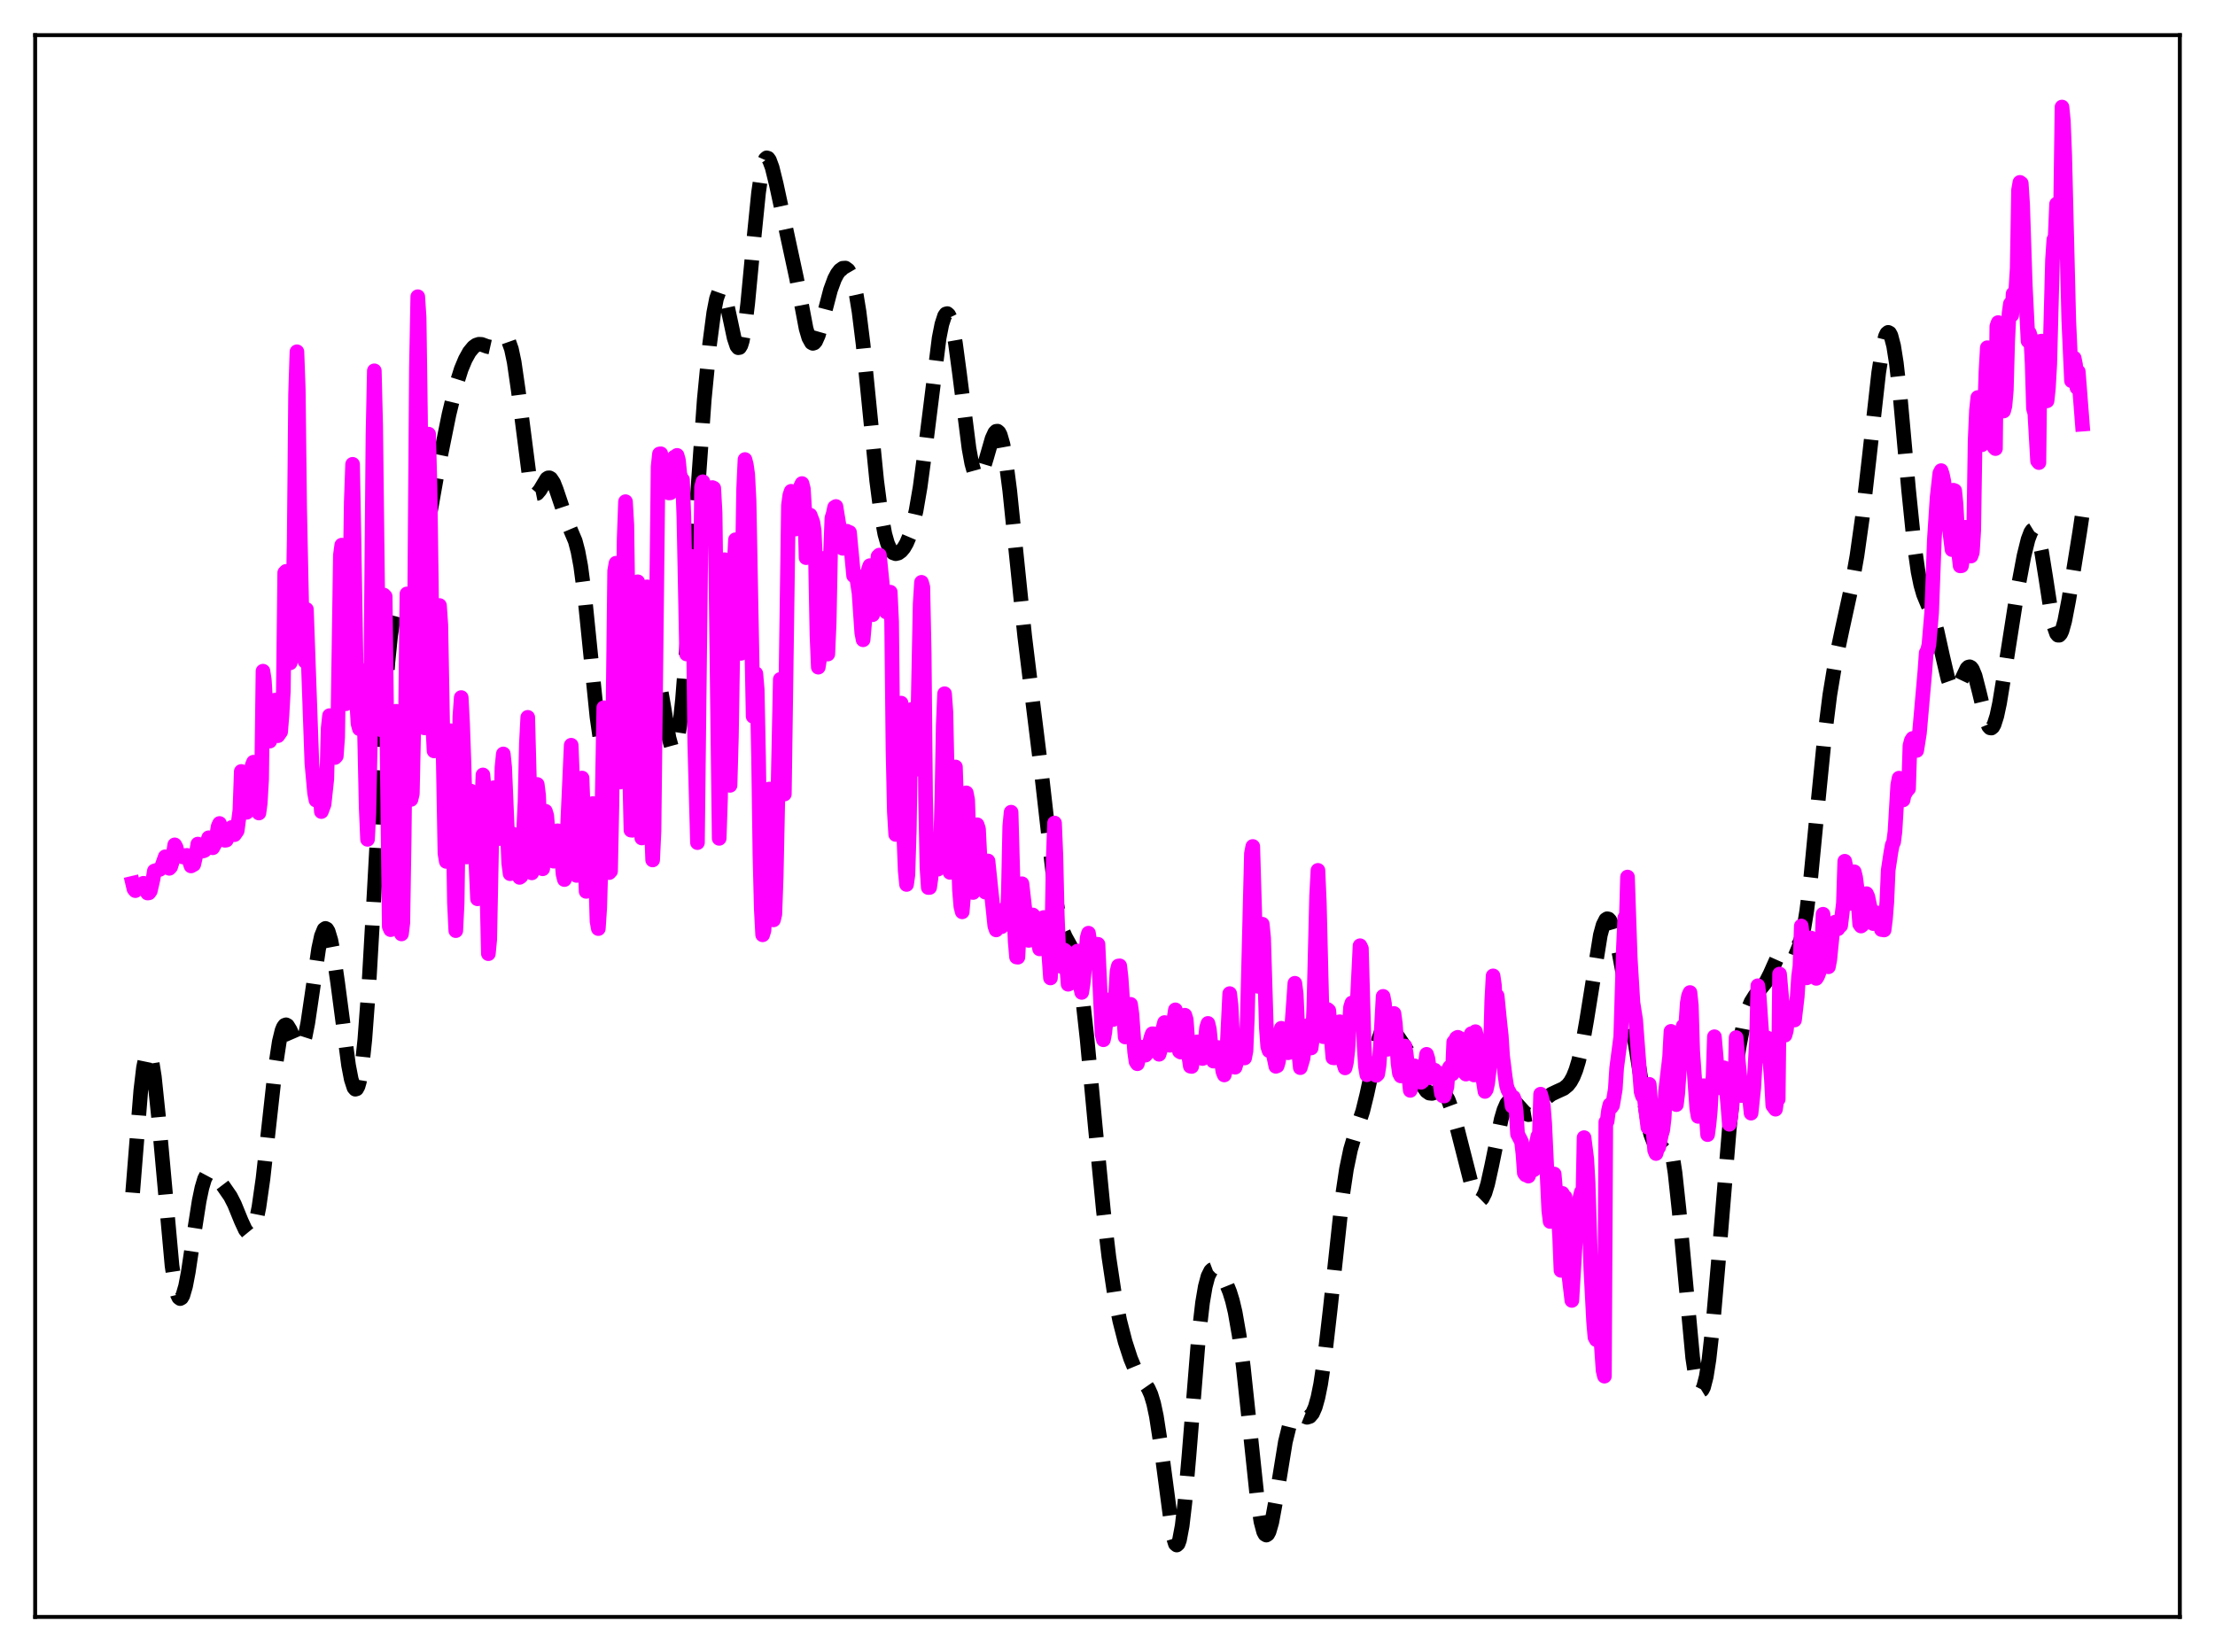 <?xml version="1.0" encoding="utf-8" standalone="no"?>
<!DOCTYPE svg PUBLIC "-//W3C//DTD SVG 1.1//EN"
  "http://www.w3.org/Graphics/SVG/1.1/DTD/svg11.dtd">
<svg xmlns:xlink="http://www.w3.org/1999/xlink" width="453.6pt" height="338.4pt" viewBox="0 0 453.6 338.4" xmlns="http://www.w3.org/2000/svg" version="1.1">
 <defs>
  <style type="text/css">*{stroke-linejoin: round; stroke-linecap: butt}</style>
 </defs>
 <g id="figure_1">
  <g id="patch_1">
   <path d="M 0 338.4 
L 453.6 338.4 
L 453.6 0 
L 0 0 
z
" style="fill: #ffffff"/>
  </g>
  <g id="axes_1">
   <g id="patch_2">
    <path d="M 7.2 331.2 
L 446.4 331.2 
L 446.4 7.2 
L 7.2 7.2 
z
" style="fill: #ffffff"/>
   </g>
   <g id="matplotlib.axis_1"/>
   <g id="matplotlib.axis_2"/>
   <g id="line2d_1">
    <path d="M 27.164 244.305 
L 28.832 223.37 
L 29.388 218.679 
L 29.944 215.998 
L 30.222 215.461 
L 30.5 215.469 
L 30.778 216.008 
L 31.056 217.061 
L 31.612 220.571 
L 32.446 228.583 
L 35.227 259.261 
L 35.783 262.94 
L 36.339 265.207 
L 36.617 265.785 
L 36.895 265.993 
L 37.173 265.841 
L 37.451 265.347 
L 38.007 263.438 
L 38.563 260.53 
L 39.676 253.082 
L 40.788 245.976 
L 41.344 243.317 
L 41.9 241.459 
L 42.456 240.417 
L 42.734 240.173 
L 43.012 240.091 
L 43.568 240.299 
L 44.124 240.842 
L 45.793 243.048 
L 47.183 245.058 
L 48.017 246.691 
L 49.407 250.099 
L 50.241 251.903 
L 50.797 252.581 
L 51.076 252.685 
L 51.354 252.599 
L 51.632 252.306 
L 51.91 251.788 
L 52.466 250.024 
L 53.022 247.27 
L 53.856 241.436 
L 54.968 231.456 
L 56.358 218.883 
L 57.193 213.373 
L 57.749 211.087 
L 58.027 210.401 
L 58.305 210.016 
L 58.583 209.915 
L 58.861 210.068 
L 59.417 210.97 
L 60.807 214.185 
L 61.085 214.527 
L 61.363 214.646 
L 61.641 214.506 
L 61.919 214.083 
L 62.475 212.358 
L 63.031 209.546 
L 63.866 203.89 
L 65.256 194.312 
L 65.812 191.746 
L 66.368 190.369 
L 66.646 190.172 
L 66.924 190.307 
L 67.202 190.768 
L 67.758 192.608 
L 68.314 195.503 
L 69.148 201.275 
L 71.373 218.181 
L 71.929 221.069 
L 72.485 222.784 
L 72.763 223.106 
L 73.041 223.024 
L 73.319 222.511 
L 73.597 221.545 
L 74.153 218.204 
L 74.709 212.962 
L 75.543 201.769 
L 76.656 182.295 
L 78.602 146.887 
L 79.436 135.653 
L 79.992 130.264 
L 80.548 126.595 
L 81.104 124.481 
L 81.382 123.911 
L 81.66 123.6 
L 81.939 123.493 
L 82.495 123.662 
L 83.329 124.066 
L 83.607 124.052 
L 83.885 123.901 
L 84.163 123.588 
L 84.719 122.43 
L 85.275 120.559 
L 86.109 116.628 
L 87.777 106.806 
L 89.724 95.86 
L 91.948 84.891 
L 93.338 79.155 
L 94.451 75.617 
L 95.285 73.618 
L 96.119 72.108 
L 96.953 71.096 
L 97.509 70.697 
L 98.065 70.517 
L 98.621 70.541 
L 99.733 70.95 
L 100.568 71.137 
L 101.124 71.021 
L 101.68 70.665 
L 103.348 69.275 
L 103.626 69.314 
L 103.904 69.528 
L 104.182 69.949 
L 104.738 71.518 
L 105.294 74.148 
L 106.128 79.913 
L 108.353 97.257 
L 108.909 99.7 
L 109.465 100.923 
L 109.743 101.109 
L 110.021 101.053 
L 110.577 100.394 
L 111.967 98.075 
L 112.245 97.889 
L 112.523 97.873 
L 112.802 98.035 
L 113.358 98.872 
L 113.914 100.278 
L 116.138 106.884 
L 117.806 110.831 
L 118.362 112.951 
L 118.919 115.933 
L 119.753 122.224 
L 120.865 133.201 
L 122.255 146.9 
L 123.089 152.733 
L 123.645 155.208 
L 124.201 156.611 
L 124.479 156.974 
L 124.757 157.154 
L 125.314 157.138 
L 126.704 156.589 
L 127.26 156.618 
L 128.65 156.927 
L 128.928 156.814 
L 129.206 156.565 
L 129.762 155.572 
L 130.318 153.809 
L 130.874 151.287 
L 131.987 144.778 
L 132.821 140.171 
L 133.377 138.096 
L 133.655 137.503 
L 133.933 137.247 
L 134.211 137.351 
L 134.489 137.81 
L 135.045 139.731 
L 135.879 144.446 
L 136.991 151.122 
L 137.548 153.153 
L 137.826 153.589 
L 138.104 153.57 
L 138.382 153.064 
L 138.66 152.056 
L 139.216 148.549 
L 139.772 143.222 
L 140.606 132.618 
L 144.221 81.844 
L 145.333 70.416 
L 146.167 64.047 
L 146.723 61.186 
L 147.279 59.617 
L 147.557 59.343 
L 147.835 59.408 
L 148.113 59.798 
L 148.669 61.434 
L 149.503 65.292 
L 150.338 69.21 
L 150.894 70.872 
L 151.172 71.22 
L 151.45 71.179 
L 151.728 70.718 
L 152.006 69.821 
L 152.562 66.753 
L 153.118 62.187 
L 154.23 50.469 
L 155.342 39.454 
L 155.899 35.588 
L 156.455 33.203 
L 156.733 32.584 
L 157.011 32.33 
L 157.289 32.415 
L 157.567 32.802 
L 158.123 34.305 
L 158.957 37.68 
L 163.128 57.025 
L 165.074 67.302 
L 165.63 69.181 
L 166.186 70.183 
L 166.464 70.33 
L 166.742 70.239 
L 167.02 69.921 
L 167.576 68.681 
L 168.411 65.769 
L 170.079 59.384 
L 170.913 57.11 
L 171.469 56.058 
L 172.025 55.338 
L 172.581 54.949 
L 173.137 54.914 
L 173.693 55.321 
L 174.249 56.275 
L 174.806 57.937 
L 175.362 60.433 
L 175.918 63.831 
L 176.752 70.543 
L 177.864 81.671 
L 179.532 98.451 
L 180.366 104.89 
L 181.201 109.388 
L 181.757 111.338 
L 182.313 112.571 
L 182.869 113.221 
L 183.425 113.419 
L 183.981 113.282 
L 184.537 112.877 
L 185.093 112.215 
L 185.649 111.256 
L 186.205 109.944 
L 186.762 108.202 
L 187.596 104.621 
L 188.43 99.765 
L 189.542 91.479 
L 192.322 69.223 
L 192.879 66.412 
L 193.435 64.705 
L 193.713 64.31 
L 193.991 64.238 
L 194.269 64.488 
L 194.547 65.059 
L 195.103 67.123 
L 195.659 70.281 
L 196.493 76.502 
L 198.439 91.851 
L 198.995 94.894 
L 199.552 96.894 
L 199.83 97.472 
L 200.108 97.769 
L 200.386 97.799 
L 200.664 97.573 
L 201.22 96.462 
L 202.054 93.697 
L 203.166 89.832 
L 203.722 88.629 
L 204 88.348 
L 204.278 88.316 
L 204.556 88.556 
L 204.834 89.081 
L 205.391 91.007 
L 205.947 94.064 
L 206.781 100.48 
L 208.171 114.065 
L 209.839 130.288 
L 211.229 141.644 
L 213.176 157.403 
L 216.234 184.308 
L 217.068 188.76 
L 217.625 190.669 
L 218.181 191.922 
L 219.849 194.955 
L 220.405 196.839 
L 220.961 199.56 
L 221.795 205.328 
L 222.629 212.881 
L 224.298 230.797 
L 225.966 248.027 
L 227.078 257.453 
L 228.19 264.866 
L 229.302 270.502 
L 230.415 274.845 
L 231.527 278.269 
L 232.361 280.277 
L 233.195 281.774 
L 234.307 283.2 
L 235.141 284.401 
L 235.697 285.642 
L 236.254 287.485 
L 236.81 290.094 
L 237.644 295.513 
L 240.146 314.443 
L 240.702 316.239 
L 240.98 316.473 
L 241.258 316.224 
L 241.536 315.477 
L 242.092 312.518 
L 242.649 307.772 
L 243.483 298.189 
L 245.429 274.075 
L 246.263 266.822 
L 246.819 263.545 
L 247.375 261.44 
L 247.931 260.323 
L 248.209 260.064 
L 248.488 259.959 
L 249.044 260.115 
L 249.6 260.6 
L 250.434 261.715 
L 251.268 263.255 
L 251.824 264.629 
L 252.38 266.429 
L 252.936 268.775 
L 253.77 273.543 
L 254.605 279.908 
L 255.717 290.372 
L 257.385 306.196 
L 258.219 311.675 
L 258.775 313.759 
L 259.053 314.274 
L 259.331 314.435 
L 259.609 314.251 
L 259.887 313.736 
L 260.443 311.82 
L 261.278 307.301 
L 263.224 295.356 
L 264.058 291.967 
L 264.614 290.585 
L 265.17 289.848 
L 265.726 289.629 
L 266.282 289.758 
L 267.673 290.314 
L 268.229 290.139 
L 268.785 289.488 
L 269.341 288.225 
L 269.897 286.244 
L 270.453 283.496 
L 271.287 277.93 
L 272.399 268.259 
L 274.902 245.034 
L 275.736 239.464 
L 276.57 235.467 
L 277.404 232.647 
L 279.072 227.596 
L 279.907 224.194 
L 282.409 212.632 
L 282.965 211.066 
L 283.521 210.165 
L 283.799 209.959 
L 284.077 209.902 
L 284.633 210.161 
L 285.189 210.769 
L 287.414 214.011 
L 288.526 215.795 
L 289.36 217.543 
L 291.585 222.744 
L 292.141 223.515 
L 292.697 223.906 
L 293.253 223.966 
L 294.087 223.699 
L 294.921 223.514 
L 295.477 223.714 
L 296.033 224.3 
L 296.589 225.31 
L 297.423 227.571 
L 298.536 231.614 
L 301.594 243.612 
L 302.15 244.963 
L 302.706 245.716 
L 302.984 245.829 
L 303.262 245.753 
L 303.54 245.48 
L 304.097 244.358 
L 304.653 242.516 
L 305.487 238.742 
L 307.433 229.241 
L 307.989 227.353 
L 308.545 226.08 
L 309.101 225.433 
L 309.379 225.325 
L 309.935 225.472 
L 310.492 225.97 
L 312.438 228.123 
L 312.994 228.316 
L 313.55 228.221 
L 314.106 227.867 
L 314.94 226.985 
L 316.887 224.742 
L 317.721 224.117 
L 318.833 223.588 
L 320.223 222.957 
L 321.057 222.279 
L 321.613 221.563 
L 322.169 220.549 
L 322.726 219.157 
L 323.282 217.313 
L 324.116 213.61 
L 324.95 208.837 
L 327.73 191.52 
L 328.286 189.485 
L 328.843 188.376 
L 329.121 188.189 
L 329.399 188.243 
L 329.677 188.535 
L 330.233 189.754 
L 330.789 191.686 
L 331.623 195.491 
L 333.569 205.927 
L 335.238 215.998 
L 337.462 229.959 
L 338.018 232.306 
L 338.574 233.789 
L 338.852 234.195 
L 339.13 234.393 
L 339.408 234.407 
L 339.964 234.043 
L 340.798 233.288 
L 341.077 233.22 
L 341.355 233.337 
L 341.633 233.696 
L 341.911 234.338 
L 342.467 236.591 
L 343.023 240.213 
L 343.857 247.957 
L 346.637 278.09 
L 347.194 281.787 
L 347.75 284.073 
L 348.028 284.657 
L 348.306 284.862 
L 348.584 284.691 
L 348.862 284.149 
L 349.418 281.982 
L 349.974 278.466 
L 350.808 271.004 
L 351.92 258.181 
L 354.145 231.131 
L 355.257 220.643 
L 356.091 214.726 
L 356.925 210.35 
L 357.759 207.271 
L 358.593 205.22 
L 359.428 203.897 
L 361.652 201.139 
L 362.486 199.498 
L 364.71 194.501 
L 365.266 193.833 
L 365.823 193.574 
L 366.379 193.662 
L 367.491 194.122 
L 367.769 194.093 
L 368.047 193.931 
L 368.325 193.596 
L 368.881 192.28 
L 369.437 189.966 
L 369.993 186.578 
L 370.827 179.66 
L 372.218 165.244 
L 373.608 151.234 
L 374.72 142.353 
L 375.832 135.634 
L 377.222 129.053 
L 379.169 120.13 
L 380.281 113.835 
L 381.393 105.936 
L 382.783 93.768 
L 384.73 76.318 
L 385.564 71.025 
L 386.12 68.881 
L 386.398 68.305 
L 386.676 68.079 
L 386.954 68.219 
L 387.232 68.729 
L 387.788 70.853 
L 388.344 74.361 
L 389.178 81.78 
L 390.847 100.282 
L 391.959 111.202 
L 392.793 117.087 
L 393.349 119.814 
L 393.905 121.749 
L 394.739 123.764 
L 395.851 126.391 
L 396.686 129.273 
L 397.798 134.31 
L 398.91 139.06 
L 399.466 140.606 
L 400.022 141.337 
L 400.3 141.382 
L 400.578 141.228 
L 401.134 140.42 
L 402.803 136.913 
L 403.081 136.651 
L 403.359 136.581 
L 403.637 136.721 
L 403.915 137.078 
L 404.471 138.428 
L 405.305 141.674 
L 406.695 147.455 
L 407.251 148.78 
L 407.529 149.086 
L 407.807 149.129 
L 408.085 148.902 
L 408.363 148.404 
L 408.92 146.655 
L 409.476 144.05 
L 410.588 137.253 
L 413.09 121.277 
L 414.48 113.884 
L 415.315 110.498 
L 415.871 109.031 
L 416.149 108.617 
L 416.427 108.445 
L 416.705 108.538 
L 416.983 108.905 
L 417.539 110.464 
L 418.095 113.043 
L 418.929 118.246 
L 420.041 125.481 
L 420.597 128.175 
L 421.154 129.776 
L 421.432 130.105 
L 421.71 130.111 
L 421.988 129.8 
L 422.266 129.194 
L 422.822 127.203 
L 423.656 122.861 
L 425.88 109.052 
L 426.436 105.325 
L 426.436 105.325 
" clip-path="url(#pb0ae098d12)" style="fill: none; stroke-dasharray: 11.1,4.8; stroke-dashoffset: 0; stroke: #000000; stroke-width: 3"/>
   </g>
   <g id="line2d_2">
    <path d="M 27.164 180.925 
L 27.442 182.109 
L 27.72 182.434 
L 27.998 181.989 
L 28.554 181.729 
L 29.388 180.924 
L 29.666 181.403 
L 30.222 182.921 
L 30.5 182.888 
L 30.778 182.5 
L 31.334 180.088 
L 31.612 178.41 
L 32.725 178.079 
L 33.003 177.855 
L 33.837 175.496 
L 34.115 176.06 
L 34.671 177.859 
L 34.949 177.562 
L 35.227 176.669 
L 35.783 173.057 
L 36.061 173.568 
L 36.339 174.595 
L 36.617 175.124 
L 36.895 175.141 
L 37.451 175.535 
L 37.729 175.509 
L 38.007 175.252 
L 38.285 175.209 
L 38.563 175.675 
L 39.12 177.374 
L 39.676 177.068 
L 40.232 174.665 
L 40.51 172.9 
L 41.066 173.704 
L 41.344 174.103 
L 41.622 174.302 
L 41.9 174.184 
L 42.734 171.606 
L 43.012 172.038 
L 43.568 173.65 
L 44.124 172.632 
L 44.68 169.263 
L 44.959 168.678 
L 45.793 171.788 
L 46.071 172.123 
L 46.349 172.08 
L 46.627 171.511 
L 47.183 169.781 
L 47.461 169.487 
L 47.739 169.931 
L 48.017 170.967 
L 48.573 170.166 
L 49.129 165.962 
L 49.407 158.021 
L 49.685 159.118 
L 50.241 165.348 
L 50.519 166.388 
L 50.797 165.74 
L 51.354 160.258 
L 51.632 156.82 
L 51.91 156.124 
L 52.188 159.122 
L 52.466 164.098 
L 52.744 165.817 
L 53.022 166.535 
L 53.3 164.453 
L 53.578 159.612 
L 53.856 137.482 
L 54.134 139.311 
L 54.69 148.64 
L 54.968 150.976 
L 55.246 151.807 
L 55.524 150.708 
L 55.802 148.265 
L 56.08 144.203 
L 56.358 143.408 
L 56.636 146.205 
L 56.914 150.694 
L 57.471 149.895 
L 57.749 146.43 
L 58.027 141.537 
L 58.305 117.316 
L 58.583 117.035 
L 58.861 123.385 
L 59.139 133.323 
L 59.417 135.78 
L 59.695 134.581 
L 59.973 125.67 
L 60.251 110.673 
L 60.529 80.734 
L 60.807 72.055 
L 61.085 79.808 
L 61.363 104.015 
L 61.919 130.754 
L 62.197 134.693 
L 62.475 135.473 
L 62.753 124.832 
L 63.866 156.334 
L 64.422 162.444 
L 64.7 163.892 
L 64.978 160.785 
L 65.256 160.098 
L 65.534 162.121 
L 65.812 166.234 
L 66.368 164.767 
L 66.924 159.59 
L 67.202 149.163 
L 67.48 146.587 
L 67.758 146.996 
L 68.036 151.296 
L 68.592 155.165 
L 68.87 154.859 
L 69.148 150.99 
L 69.705 113.724 
L 69.983 111.662 
L 70.261 128.404 
L 70.817 144.155 
L 71.095 142.239 
L 71.373 134.579 
L 71.651 121.921 
L 71.929 102.891 
L 72.207 95.108 
L 72.485 109.944 
L 73.041 143.587 
L 73.319 148.221 
L 73.597 149.268 
L 74.153 137.365 
L 74.431 139.873 
L 74.987 165.421 
L 75.265 171.926 
L 75.543 166.574 
L 75.822 152.353 
L 76.378 89.271 
L 76.656 75.954 
L 76.934 87.244 
L 77.49 134.252 
L 77.768 146.263 
L 78.046 149.485 
L 78.602 121.885 
L 78.88 122.174 
L 79.714 189.789 
L 79.992 190.427 
L 80.27 181.355 
L 80.826 151.829 
L 81.104 145.689 
L 81.382 154.337 
L 81.939 183.875 
L 82.217 191.301 
L 82.495 189.041 
L 82.773 171.508 
L 83.329 121.655 
L 83.607 128.247 
L 84.163 163.754 
L 84.441 162.576 
L 84.719 149.586 
L 85.275 75.345 
L 85.553 60.776 
L 85.831 65.058 
L 86.109 85.278 
L 86.665 142.456 
L 86.943 149.098 
L 87.777 88.93 
L 88.056 99.731 
L 88.334 119.446 
L 88.612 148.362 
L 88.89 153.813 
L 89.168 137.108 
L 89.446 149.621 
L 89.724 131.617 
L 90.002 124.031 
L 90.28 128.002 
L 91.114 174.777 
L 91.392 176.451 
L 92.226 149.674 
L 92.504 155.025 
L 92.782 167.28 
L 93.06 184.884 
L 93.338 190.629 
L 93.616 185.021 
L 94.172 146.768 
L 94.451 142.884 
L 94.729 148.132 
L 95.007 156.007 
L 95.563 175.544 
L 95.841 175.136 
L 96.119 166.484 
L 96.397 162.031 
L 96.675 163.958 
L 97.231 171.477 
L 97.787 184.107 
L 98.065 181.664 
L 98.899 158.735 
L 99.177 161.848 
L 99.455 170.958 
L 100.011 195.347 
L 100.289 192.458 
L 100.846 164.66 
L 101.124 161.35 
L 101.402 161.354 
L 101.68 163.943 
L 101.958 169.044 
L 102.236 171.765 
L 102.514 169.037 
L 102.792 157.217 
L 103.07 154.435 
L 103.348 157.136 
L 104.182 176.859 
L 104.46 178.963 
L 104.738 177.195 
L 105.016 170.844 
L 105.294 170.985 
L 106.406 179.717 
L 106.685 179.52 
L 106.963 175.718 
L 107.519 164.181 
L 107.797 152.259 
L 108.075 146.939 
L 108.909 178.794 
L 109.187 177.82 
L 110.021 160.681 
L 110.299 162.901 
L 110.855 177.586 
L 111.133 177.957 
L 111.411 174.341 
L 111.689 166.163 
L 111.967 167.068 
L 112.523 173.708 
L 113.08 175.768 
L 113.358 176.401 
L 113.636 175.058 
L 113.914 170.402 
L 114.192 170.176 
L 114.47 171.547 
L 114.748 172.285 
L 115.304 179.053 
L 115.582 180.161 
L 115.86 177.391 
L 116.972 152.646 
L 117.25 159.68 
L 117.528 171.83 
L 117.806 178.519 
L 118.084 179.321 
L 118.362 175.892 
L 118.64 170.69 
L 118.919 162.643 
L 119.197 159.371 
L 120.031 182.584 
L 120.309 180.709 
L 120.587 173.033 
L 120.865 171.483 
L 121.421 164.589 
L 121.699 170.11 
L 122.255 188.689 
L 122.533 190.207 
L 122.811 186.007 
L 123.089 176.764 
L 123.645 144.961 
L 123.923 145.435 
L 124.479 176.389 
L 124.757 178.737 
L 125.036 178.439 
L 125.314 164.795 
L 125.87 116.938 
L 126.148 115.367 
L 126.982 160.195 
L 127.26 150.967 
L 127.816 110.354 
L 128.094 102.758 
L 128.372 107.542 
L 128.65 128.037 
L 128.928 157.554 
L 129.206 170.041 
L 129.484 170.069 
L 129.762 158.41 
L 130.318 119.391 
L 130.596 119.172 
L 131.431 171.645 
L 131.709 168.708 
L 132.543 120.21 
L 132.821 124.034 
L 133.377 168.716 
L 133.655 176.151 
L 133.933 170.176 
L 134.767 95.609 
L 135.045 92.988 
L 135.323 92.951 
L 135.879 96.798 
L 136.157 96.716 
L 136.435 97.779 
L 136.713 99.974 
L 136.991 100.972 
L 137.269 100.946 
L 137.548 98.616 
L 137.826 94.778 
L 138.104 93.624 
L 138.382 93.837 
L 138.66 93.278 
L 138.938 94.268 
L 139.216 97.135 
L 139.494 97.95 
L 139.772 98.28 
L 140.05 105.891 
L 140.606 133.964 
L 140.884 130.085 
L 141.44 113.926 
L 141.718 115.281 
L 141.996 128.06 
L 142.274 152.262 
L 142.83 172.596 
L 143.665 99.746 
L 143.943 98.674 
L 144.499 100.839 
L 145.055 104.91 
L 145.889 99.87 
L 146.167 100.003 
L 146.445 105.039 
L 147.279 171.724 
L 147.557 163.508 
L 148.113 122.096 
L 148.391 114.644 
L 148.669 118.483 
L 149.225 153.653 
L 149.503 160.865 
L 149.782 150.915 
L 150.338 115.927 
L 150.616 110.555 
L 150.894 110.965 
L 151.728 133.829 
L 152.284 100.129 
L 152.562 94.129 
L 152.84 95.205 
L 153.118 97.159 
L 153.396 102.481 
L 154.23 146.726 
L 154.508 143.293 
L 154.786 137.98 
L 155.064 141.206 
L 155.342 155.087 
L 155.62 174.965 
L 155.899 186.208 
L 156.177 191.481 
L 156.455 190.602 
L 156.733 185.928 
L 157.289 162.99 
L 157.567 161.616 
L 158.123 182.963 
L 158.401 188.422 
L 158.679 187.273 
L 158.957 179.465 
L 159.791 139.154 
L 160.625 162.653 
L 161.459 103.533 
L 161.737 101.466 
L 162.015 100.633 
L 162.294 100.962 
L 162.572 103.366 
L 162.85 108.375 
L 163.128 108.194 
L 163.684 101.134 
L 163.962 99.626 
L 164.24 99.047 
L 164.518 100.117 
L 164.796 104.659 
L 165.074 114.225 
L 165.352 112.879 
L 165.63 107.149 
L 165.908 105.517 
L 166.464 106.993 
L 166.742 108.764 
L 167.02 115.277 
L 167.298 130.041 
L 167.576 136.659 
L 167.854 134.892 
L 168.689 114.381 
L 168.967 116.817 
L 169.523 133.974 
L 169.801 127.67 
L 170.079 113.374 
L 170.357 106.128 
L 170.635 105.231 
L 170.913 103.916 
L 171.191 103.749 
L 172.581 112.314 
L 172.859 111.266 
L 173.137 108.958 
L 173.415 108.807 
L 173.693 109.046 
L 173.971 109.054 
L 174.806 117.906 
L 175.084 118.024 
L 175.362 117.831 
L 175.918 121.472 
L 176.474 129.589 
L 176.752 131.047 
L 177.03 127.918 
L 177.586 119.22 
L 177.864 116.582 
L 178.142 115.861 
L 178.42 125.022 
L 178.698 125.911 
L 178.976 121.901 
L 179.532 117.871 
L 179.81 113.964 
L 180.088 113.699 
L 180.923 122.011 
L 181.201 124.687 
L 181.479 125.349 
L 181.757 124.201 
L 182.035 121.891 
L 182.313 121.295 
L 182.591 127.354 
L 182.869 153.388 
L 183.147 166.255 
L 183.425 170.925 
L 183.703 166.975 
L 184.259 144.6 
L 184.537 144.021 
L 184.815 154.085 
L 185.093 171.207 
L 185.371 178.368 
L 185.649 181.167 
L 185.927 179.196 
L 186.205 170.237 
L 186.483 153.002 
L 186.762 145.294 
L 187.04 146.959 
L 187.318 156.258 
L 187.596 157.582 
L 187.874 151.858 
L 188.43 123.753 
L 188.708 119.28 
L 188.986 120.244 
L 189.264 133.817 
L 189.542 163.096 
L 189.82 177.612 
L 190.098 181.795 
L 190.376 181.784 
L 190.654 179.835 
L 190.932 175.002 
L 191.21 172.198 
L 191.488 173.378 
L 191.766 177.847 
L 192.044 178.045 
L 192.322 177.154 
L 192.6 173.605 
L 192.879 164.018 
L 193.157 148.509 
L 193.435 142.097 
L 193.713 145.89 
L 194.269 172.959 
L 194.547 178.692 
L 194.825 178.288 
L 195.103 171.821 
L 195.381 159.785 
L 195.659 157.099 
L 196.493 182.409 
L 196.771 185.696 
L 197.049 186.774 
L 197.327 183.504 
L 197.883 162.408 
L 198.161 163.849 
L 198.717 179.599 
L 198.995 182.735 
L 199.274 182.813 
L 199.552 180.548 
L 200.108 168.938 
L 200.386 169.799 
L 200.664 175.426 
L 201.22 180.357 
L 201.498 182.083 
L 201.776 182.74 
L 202.054 178.383 
L 202.332 176.356 
L 203.722 189.662 
L 204 190.475 
L 204.556 187.175 
L 204.834 187.565 
L 205.112 189.819 
L 205.391 187.424 
L 205.669 186.243 
L 206.225 189.234 
L 206.503 182.765 
L 206.781 169.276 
L 207.059 166.361 
L 207.615 186.644 
L 207.893 192.802 
L 208.171 196.03 
L 208.449 196.07 
L 209.283 181.019 
L 210.117 188.341 
L 210.673 192.625 
L 210.951 191.205 
L 211.229 188.684 
L 211.508 187.416 
L 212.064 188.079 
L 212.62 192.931 
L 212.898 194.366 
L 213.176 193.479 
L 213.732 187.937 
L 214.01 187.994 
L 214.288 189.611 
L 214.566 192.425 
L 215.122 200.32 
L 215.4 192.279 
L 215.678 176.152 
L 215.956 168.586 
L 216.234 175.28 
L 216.512 187.422 
L 216.79 194.505 
L 217.068 197.08 
L 217.346 197.973 
L 217.625 196.753 
L 217.903 194.576 
L 218.181 194.766 
L 218.737 201.609 
L 219.015 201.495 
L 219.293 198.328 
L 219.571 199.152 
L 219.849 201.197 
L 220.127 199.763 
L 220.405 195.539 
L 220.683 194.799 
L 220.961 197.576 
L 221.239 201.927 
L 221.517 203.279 
L 221.795 201.573 
L 222.351 195.771 
L 222.629 192.117 
L 222.907 191.149 
L 223.463 194.83 
L 223.742 195.226 
L 224.02 196.452 
L 224.298 196.117 
L 224.576 193.415 
L 224.854 193.424 
L 225.688 211.906 
L 225.966 212.978 
L 226.244 211.52 
L 226.8 206.265 
L 227.078 204.811 
L 227.356 204.964 
L 227.912 208.843 
L 228.19 208.495 
L 228.746 198.985 
L 229.024 197.873 
L 229.302 197.837 
L 229.58 200.191 
L 230.415 212.408 
L 230.693 211.403 
L 231.249 206.272 
L 231.527 205.719 
L 231.805 207.741 
L 232.361 215.48 
L 232.639 217.468 
L 232.917 217.888 
L 233.751 214.492 
L 234.029 214.602 
L 234.585 216.126 
L 234.863 215.761 
L 235.141 214.849 
L 235.697 212.51 
L 235.975 211.747 
L 236.254 211.758 
L 237.088 215.275 
L 237.366 215.948 
L 237.644 215.003 
L 238.2 210.515 
L 238.478 209.453 
L 238.756 210.01 
L 239.312 213.95 
L 239.59 214.105 
L 240.702 206.852 
L 240.98 208.865 
L 241.536 215.345 
L 241.814 215.511 
L 242.649 207.953 
L 242.927 208.873 
L 243.483 216.559 
L 243.761 218.392 
L 244.039 218.444 
L 244.595 214.68 
L 244.873 213.617 
L 245.151 213.417 
L 246.263 216.82 
L 246.541 215.576 
L 247.097 210.464 
L 247.375 209.626 
L 247.653 210.777 
L 248.209 216.311 
L 248.488 217.352 
L 249.044 215.28 
L 249.322 214.562 
L 249.6 214.599 
L 249.878 215.86 
L 250.434 219.5 
L 250.712 220.185 
L 250.99 219.095 
L 251.268 214.975 
L 251.824 203.524 
L 252.102 205.891 
L 252.658 217.301 
L 252.936 218.605 
L 253.214 217.632 
L 253.77 215.025 
L 254.048 214.629 
L 254.326 215.015 
L 254.883 216.71 
L 255.161 215.244 
L 255.439 208.486 
L 256.273 174.821 
L 256.551 173.386 
L 257.385 201.75 
L 257.663 202.047 
L 258.219 191.787 
L 258.497 189.305 
L 258.775 192.171 
L 259.331 210.576 
L 259.609 214.348 
L 259.887 215.204 
L 260.165 214.88 
L 260.443 214.841 
L 260.721 215.754 
L 261.278 218.417 
L 261.556 218.305 
L 261.834 217.336 
L 262.112 211.657 
L 262.39 210.626 
L 262.668 210.935 
L 263.502 214.623 
L 263.78 215.642 
L 264.058 215.554 
L 264.336 213.098 
L 265.17 201.407 
L 265.448 203.619 
L 266.004 216.038 
L 266.282 218.694 
L 266.838 216.814 
L 267.673 210.101 
L 267.951 211.237 
L 268.229 213.734 
L 268.507 214.66 
L 268.785 212.486 
L 269.063 206.1 
L 269.619 183.479 
L 269.897 178.282 
L 270.175 184.676 
L 270.731 207.572 
L 271.009 212.351 
L 271.287 210.981 
L 271.843 206.764 
L 272.121 207.007 
L 272.955 216.657 
L 273.234 216.689 
L 273.512 215.279 
L 274.068 209.956 
L 274.346 209.291 
L 275.18 217.805 
L 275.458 218.739 
L 275.736 217.587 
L 276.014 215.108 
L 276.57 206.307 
L 276.848 205.444 
L 277.404 209.526 
L 277.682 208.856 
L 277.96 204.988 
L 278.516 193.716 
L 278.794 194.282 
L 279.351 214.138 
L 279.629 218.482 
L 279.907 220.147 
L 280.185 219.667 
L 280.741 217.826 
L 281.297 218.758 
L 281.853 220.273 
L 282.131 220.006 
L 282.409 218.276 
L 282.687 214.291 
L 283.243 204.089 
L 283.521 205.551 
L 284.077 214.943 
L 284.355 214.841 
L 284.633 213.785 
L 285.468 207.593 
L 285.746 209.651 
L 286.302 217.822 
L 286.58 219.838 
L 286.858 220.385 
L 287.136 219.026 
L 287.692 214.262 
L 287.97 215.796 
L 288.804 223.348 
L 289.638 218.309 
L 290.472 220.327 
L 291.028 221.687 
L 291.306 221.464 
L 291.585 220.349 
L 292.141 215.962 
L 292.419 216.866 
L 292.975 220.753 
L 293.253 219.107 
L 293.531 219.264 
L 293.809 219.212 
L 294.087 219.477 
L 294.365 220.453 
L 294.643 220.88 
L 294.921 222.122 
L 295.199 224.014 
L 295.477 224.476 
L 295.755 224.502 
L 296.311 222.644 
L 296.589 219.109 
L 296.867 218.593 
L 297.423 219.966 
L 297.701 213.455 
L 297.98 213.219 
L 298.258 212.623 
L 298.536 212.473 
L 298.814 212.611 
L 299.092 213.731 
L 299.648 219.015 
L 299.926 219.721 
L 300.204 220.012 
L 300.482 219.368 
L 300.76 217.679 
L 301.038 212.324 
L 301.316 211.725 
L 301.872 220.194 
L 302.15 211.323 
L 302.984 214.94 
L 303.262 218.221 
L 304.097 223.566 
L 304.375 223.163 
L 304.653 221.881 
L 304.931 219.499 
L 305.209 215.669 
L 305.487 205.103 
L 305.765 199.895 
L 306.043 201.843 
L 306.321 207.596 
L 306.599 203.98 
L 307.155 209.58 
L 307.433 212.057 
L 307.711 216.313 
L 308.267 220.741 
L 308.545 222.478 
L 308.823 223.335 
L 309.101 223.737 
L 309.379 224.517 
L 309.657 226.59 
L 309.935 224.759 
L 310.214 225.54 
L 310.492 227.651 
L 310.77 232.29 
L 311.326 233.361 
L 311.604 233.938 
L 311.882 236.403 
L 312.16 240.268 
L 312.438 240.652 
L 312.716 240.267 
L 312.994 240.904 
L 313.828 238.834 
L 314.106 239.61 
L 314.384 235.327 
L 314.94 232.724 
L 315.218 233.498 
L 315.496 224.123 
L 315.774 225.06 
L 316.052 226.573 
L 316.331 230.028 
L 317.165 247.945 
L 317.443 250.203 
L 318.277 240.479 
L 318.555 243.652 
L 318.833 244.304 
L 319.389 253.242 
L 319.667 260.216 
L 319.945 244.445 
L 320.223 245.112 
L 320.501 245.189 
L 320.779 249.153 
L 321.335 261.664 
L 321.891 266.374 
L 322.726 252.496 
L 323.004 252.258 
L 323.282 246.427 
L 323.838 244.168 
L 324.116 247.022 
L 324.394 233.028 
L 324.95 237.399 
L 325.228 242.273 
L 325.784 260.01 
L 326.34 270.623 
L 326.618 273.905 
L 326.896 274.417 
L 327.174 272.716 
L 327.452 272.588 
L 327.73 272.66 
L 328.286 280.734 
L 328.564 281.884 
L 328.843 229.847 
L 329.121 229.682 
L 329.399 227.467 
L 329.677 226.28 
L 329.955 226.808 
L 330.233 226.404 
L 330.789 223.107 
L 331.067 218.762 
L 331.901 212.377 
L 332.457 194.004 
L 332.735 187.994 
L 333.013 189.469 
L 333.291 179.648 
L 333.847 196.133 
L 334.403 205.37 
L 334.96 208.9 
L 336.072 223.625 
L 336.35 224.507 
L 336.628 224.071 
L 337.462 230.92 
L 337.74 222.106 
L 338.852 235.626 
L 339.13 236.282 
L 339.408 235.337 
L 339.686 234.984 
L 340.242 232.385 
L 340.52 231.408 
L 340.798 229.016 
L 341.077 223.597 
L 341.911 216.497 
L 342.189 211.258 
L 342.745 221.804 
L 343.023 225.277 
L 343.301 226.26 
L 343.579 223.981 
L 344.413 211.762 
L 344.691 210.175 
L 344.969 210.467 
L 345.247 209.572 
L 345.525 205.443 
L 345.803 203.918 
L 346.081 203.303 
L 346.359 205.886 
L 346.637 215.234 
L 347.472 227.102 
L 347.75 228.674 
L 348.306 223.406 
L 348.584 222.549 
L 348.862 222.391 
L 349.14 224.942 
L 349.696 232.408 
L 349.974 230.351 
L 350.252 227.412 
L 350.53 222.397 
L 350.808 220.596 
L 351.086 212.358 
L 351.92 221.941 
L 352.198 222.824 
L 352.754 218.789 
L 353.032 218.716 
L 353.311 220.645 
L 353.867 226.779 
L 354.145 230.292 
L 354.423 228.788 
L 354.701 226.442 
L 354.979 223.123 
L 355.257 223.469 
L 355.535 212.528 
L 356.647 224.418 
L 356.925 223.633 
L 357.203 222.19 
L 357.481 222.631 
L 358.037 224.459 
L 358.315 225.203 
L 358.593 228.013 
L 359.149 222.786 
L 359.706 213.213 
L 359.984 201.913 
L 360.262 204.11 
L 361.096 216.28 
L 361.374 214.969 
L 361.652 212.702 
L 361.93 212.612 
L 362.486 217.764 
L 362.764 221.156 
L 363.042 226.447 
L 363.598 227.201 
L 363.876 225.244 
L 364.154 225.153 
L 364.432 199.517 
L 365.266 208.867 
L 365.544 212.039 
L 365.823 211.053 
L 366.101 208.18 
L 366.379 207.314 
L 366.657 206.905 
L 366.935 206.927 
L 367.213 207.561 
L 367.491 208.937 
L 368.047 204.181 
L 368.325 199.965 
L 368.603 197.897 
L 368.881 189.674 
L 369.437 194.598 
L 369.993 200.296 
L 370.271 198.042 
L 370.549 193.884 
L 370.827 192.128 
L 371.105 192.935 
L 371.383 194.502 
L 371.94 200.404 
L 372.218 199.96 
L 372.496 199.243 
L 372.774 196.727 
L 373.052 196.153 
L 373.33 187.267 
L 374.164 196.005 
L 374.442 198.03 
L 374.72 196.536 
L 375.276 190.956 
L 375.554 189.65 
L 375.832 188.879 
L 376.11 188.899 
L 376.388 190.244 
L 376.666 189.483 
L 376.944 189.601 
L 377.5 185.033 
L 377.778 176.413 
L 378.335 179.153 
L 378.613 181.314 
L 378.891 185.037 
L 379.169 184.21 
L 379.447 180.605 
L 379.725 178.574 
L 380.003 179.692 
L 380.281 181.831 
L 380.837 189.303 
L 381.115 189.682 
L 381.393 189.461 
L 381.949 184.837 
L 382.227 183.052 
L 382.505 183.666 
L 383.061 186.302 
L 383.339 188.633 
L 383.617 189.186 
L 384.174 186.989 
L 384.452 186.996 
L 384.73 187.799 
L 385.286 190.403 
L 385.842 190.489 
L 386.12 188.227 
L 386.398 184.766 
L 386.676 178.246 
L 387.232 174.573 
L 387.51 173.069 
L 387.788 172.487 
L 388.066 170.286 
L 388.622 160.866 
L 388.9 159.394 
L 389.178 160.666 
L 389.734 163.853 
L 390.012 162.36 
L 390.291 162.29 
L 390.569 161.576 
L 390.847 161.551 
L 391.125 152.764 
L 391.403 151.695 
L 391.681 151.261 
L 391.959 151.8 
L 392.237 153.487 
L 392.515 153.719 
L 393.071 150.194 
L 394.183 137.552 
L 394.461 133.717 
L 394.739 133.222 
L 395.017 132.064 
L 395.573 125.496 
L 396.129 110.486 
L 396.686 101.917 
L 397.242 96.948 
L 397.52 96.405 
L 397.798 97.303 
L 398.076 98.64 
L 398.354 101.309 
L 398.632 105.075 
L 398.91 105.898 
L 399.744 112.581 
L 400.022 100.412 
L 400.3 100.51 
L 400.578 103.338 
L 401.134 113.551 
L 401.412 115.911 
L 401.69 115.882 
L 401.968 114.087 
L 402.246 109.73 
L 402.524 108.002 
L 402.803 108.854 
L 403.081 111.664 
L 403.359 111.603 
L 403.637 113.896 
L 403.915 113.114 
L 404.193 108.669 
L 404.471 90.276 
L 404.749 84.052 
L 405.027 81.42 
L 405.305 84.318 
L 405.583 89.179 
L 405.861 91.103 
L 406.139 89.212 
L 406.417 84.416 
L 406.695 76.108 
L 406.973 71.223 
L 407.251 72.211 
L 407.529 79.107 
L 407.807 82.757 
L 408.085 89.398 
L 408.363 91.594 
L 408.641 91.885 
L 408.92 66.846 
L 409.198 66.074 
L 409.476 67.894 
L 410.032 81.595 
L 410.31 84.189 
L 410.588 83.126 
L 410.866 79.942 
L 411.144 69.909 
L 411.422 64.237 
L 411.7 62.225 
L 411.978 64.535 
L 412.256 60.175 
L 412.534 61.078 
L 412.812 59.424 
L 413.09 54.93 
L 413.368 38.931 
L 413.646 37.358 
L 413.924 37.55 
L 414.202 41.832 
L 414.758 58.641 
L 415.315 69.838 
L 415.593 68.218 
L 415.871 69.138 
L 416.149 74.378 
L 416.427 83.692 
L 416.705 84.661 
L 417.261 94.408 
L 417.539 94.753 
L 417.817 69.931 
L 418.095 69.871 
L 418.373 72.4 
L 418.651 78.849 
L 418.929 82.151 
L 419.207 82.103 
L 419.485 79.493 
L 419.763 74.575 
L 420.319 53.277 
L 420.597 49.094 
L 420.875 48.445 
L 421.154 41.795 
L 421.432 43.304 
L 421.71 43.2 
L 421.988 42.297 
L 422.266 21.927 
L 422.544 24.702 
L 422.822 31.625 
L 423.656 65.626 
L 424.212 77.985 
L 424.49 74.477 
L 424.768 73.356 
L 425.046 74.741 
L 425.324 79.399 
L 425.602 76.124 
L 426.436 86.878 
L 426.436 86.878 
" clip-path="url(#pb0ae098d12)" style="fill: none; stroke: #ff00ff; stroke-width: 3; stroke-linecap: square"/>
   </g>
   <g id="patch_3">
    <path d="M 7.2 331.2 
L 7.2 7.2 
" style="fill: none; stroke: #000000; stroke-width: 0.8; stroke-linejoin: miter; stroke-linecap: square"/>
   </g>
   <g id="patch_4">
    <path d="M 446.4 331.2 
L 446.4 7.2 
" style="fill: none; stroke: #000000; stroke-width: 0.8; stroke-linejoin: miter; stroke-linecap: square"/>
   </g>
   <g id="patch_5">
    <path d="M 7.2 331.2 
L 446.4 331.2 
" style="fill: none; stroke: #000000; stroke-width: 0.8; stroke-linejoin: miter; stroke-linecap: square"/>
   </g>
   <g id="patch_6">
    <path d="M 7.2 7.2 
L 446.4 7.2 
" style="fill: none; stroke: #000000; stroke-width: 0.8; stroke-linejoin: miter; stroke-linecap: square"/>
   </g>
  </g>
 </g>
 <defs>
  <clipPath id="pb0ae098d12">
   <rect x="7.2" y="7.2" width="439.2" height="324"/>
  </clipPath>
 </defs>
</svg>
